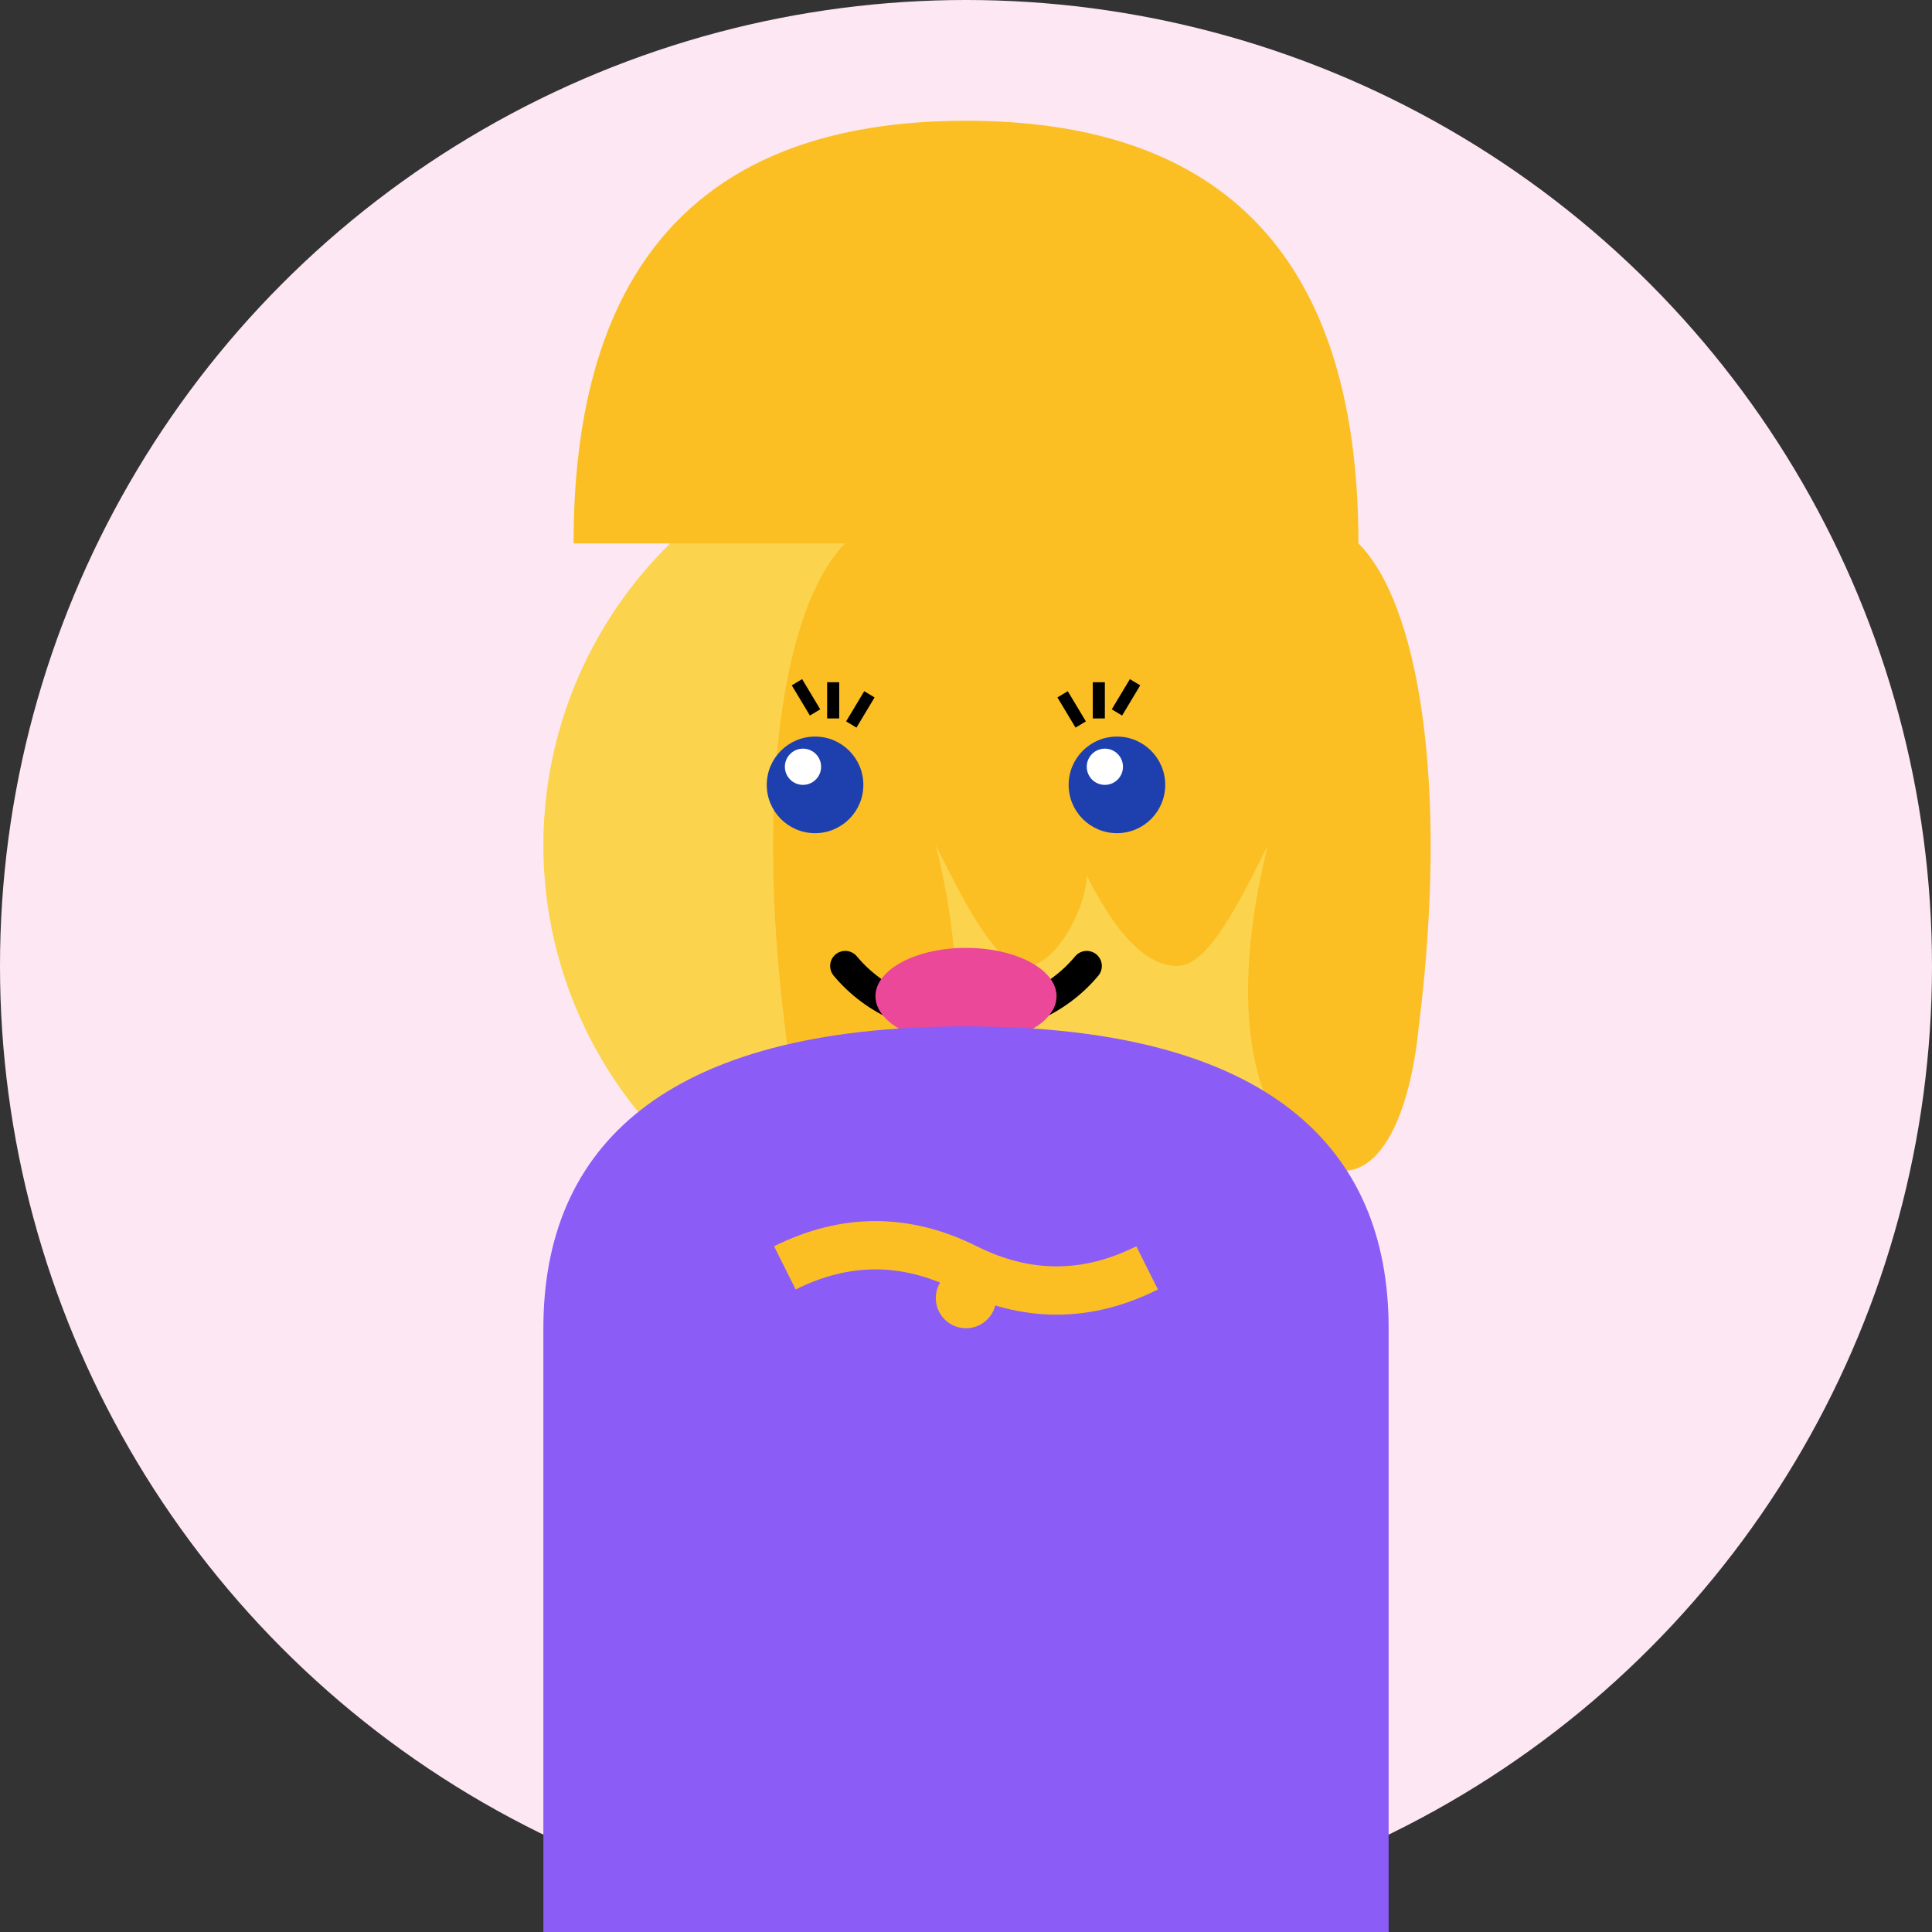 <svg width="32" height="32" viewBox="0 0 32 32" fill="none" xmlns="http://www.w3.org/2000/svg">
  <rect x="0" y="0" width="32" height="32" fill="#333333" stroke="none"/>
  <!-- Background -->
  <circle cx="16" cy="16" r="16" fill="#fce7f3"/>
  
  <!-- Face -->
  <circle cx="16" cy="14" r="7" fill="#fcd34d"/>
  
  <!-- Hair (shoulder length, blonde) -->
  <path d="M9.5 9c0-5 2.5-7 6.5-7s6.5 2 6.5 7c1 1 1.5 4 1 8-0.2 2-1 3-2 2s-1-3-0.5-5c-0.5 1-1 2-1.5 2s-1-0.5-1.5-1.5c0 0.5-0.5 1.5-1 1.5s-1-1-1.5-2c0.5 2 0.5 4-0.5 5s-1.8 0-2-2c-0.5-4 0-7 1-8z" fill="#fbbf24"/>
  
  <!-- Eyes -->
  <circle cx="13.5" cy="13" r="0.8" fill="#1e40af"/>
  <circle cx="18.5" cy="13" r="0.8" fill="#1e40af"/>
  <circle cx="13.3" cy="12.7" r="0.3" fill="#fff"/>
  <circle cx="18.3" cy="12.7" r="0.3" fill="#fff"/>
  
  <!-- Eyelashes -->
  <path d="M13.5 11.8l-0.3-0.5M13.8 11.9l0-0.6M14.1 12l0.3-0.5" stroke="#000" stroke-width="0.2"/>
  <path d="M18.5 11.8l0.3-0.5M18.2 11.9l0-0.6M17.9 12l-0.3-0.5" stroke="#000" stroke-width="0.2"/>
  
  <!-- Smile -->
  <path d="M14 16c1 1.2 3 1.2 4 0" stroke="#000" stroke-width="0.5" stroke-linecap="round" fill="none"/>
  
  <!-- Lipstick -->
  <ellipse cx="16" cy="16.5" rx="1.5" ry="0.8" fill="#ec4899"/>
  
  <!-- Shirt -->
  <path d="M9 22c0-3 2-5 7-5s7 2 7 5v10H9v-10z" fill="#8b5cf6"/>
  
  <!-- Necklace -->
  <path d="M13 21c1-0.5 2-0.5 3 0s2 0.5 3 0" stroke="#fbbf24" stroke-width="0.8" fill="none"/>
  <circle cx="16" cy="21.5" r="0.5" fill="#fbbf24"/>
</svg>

